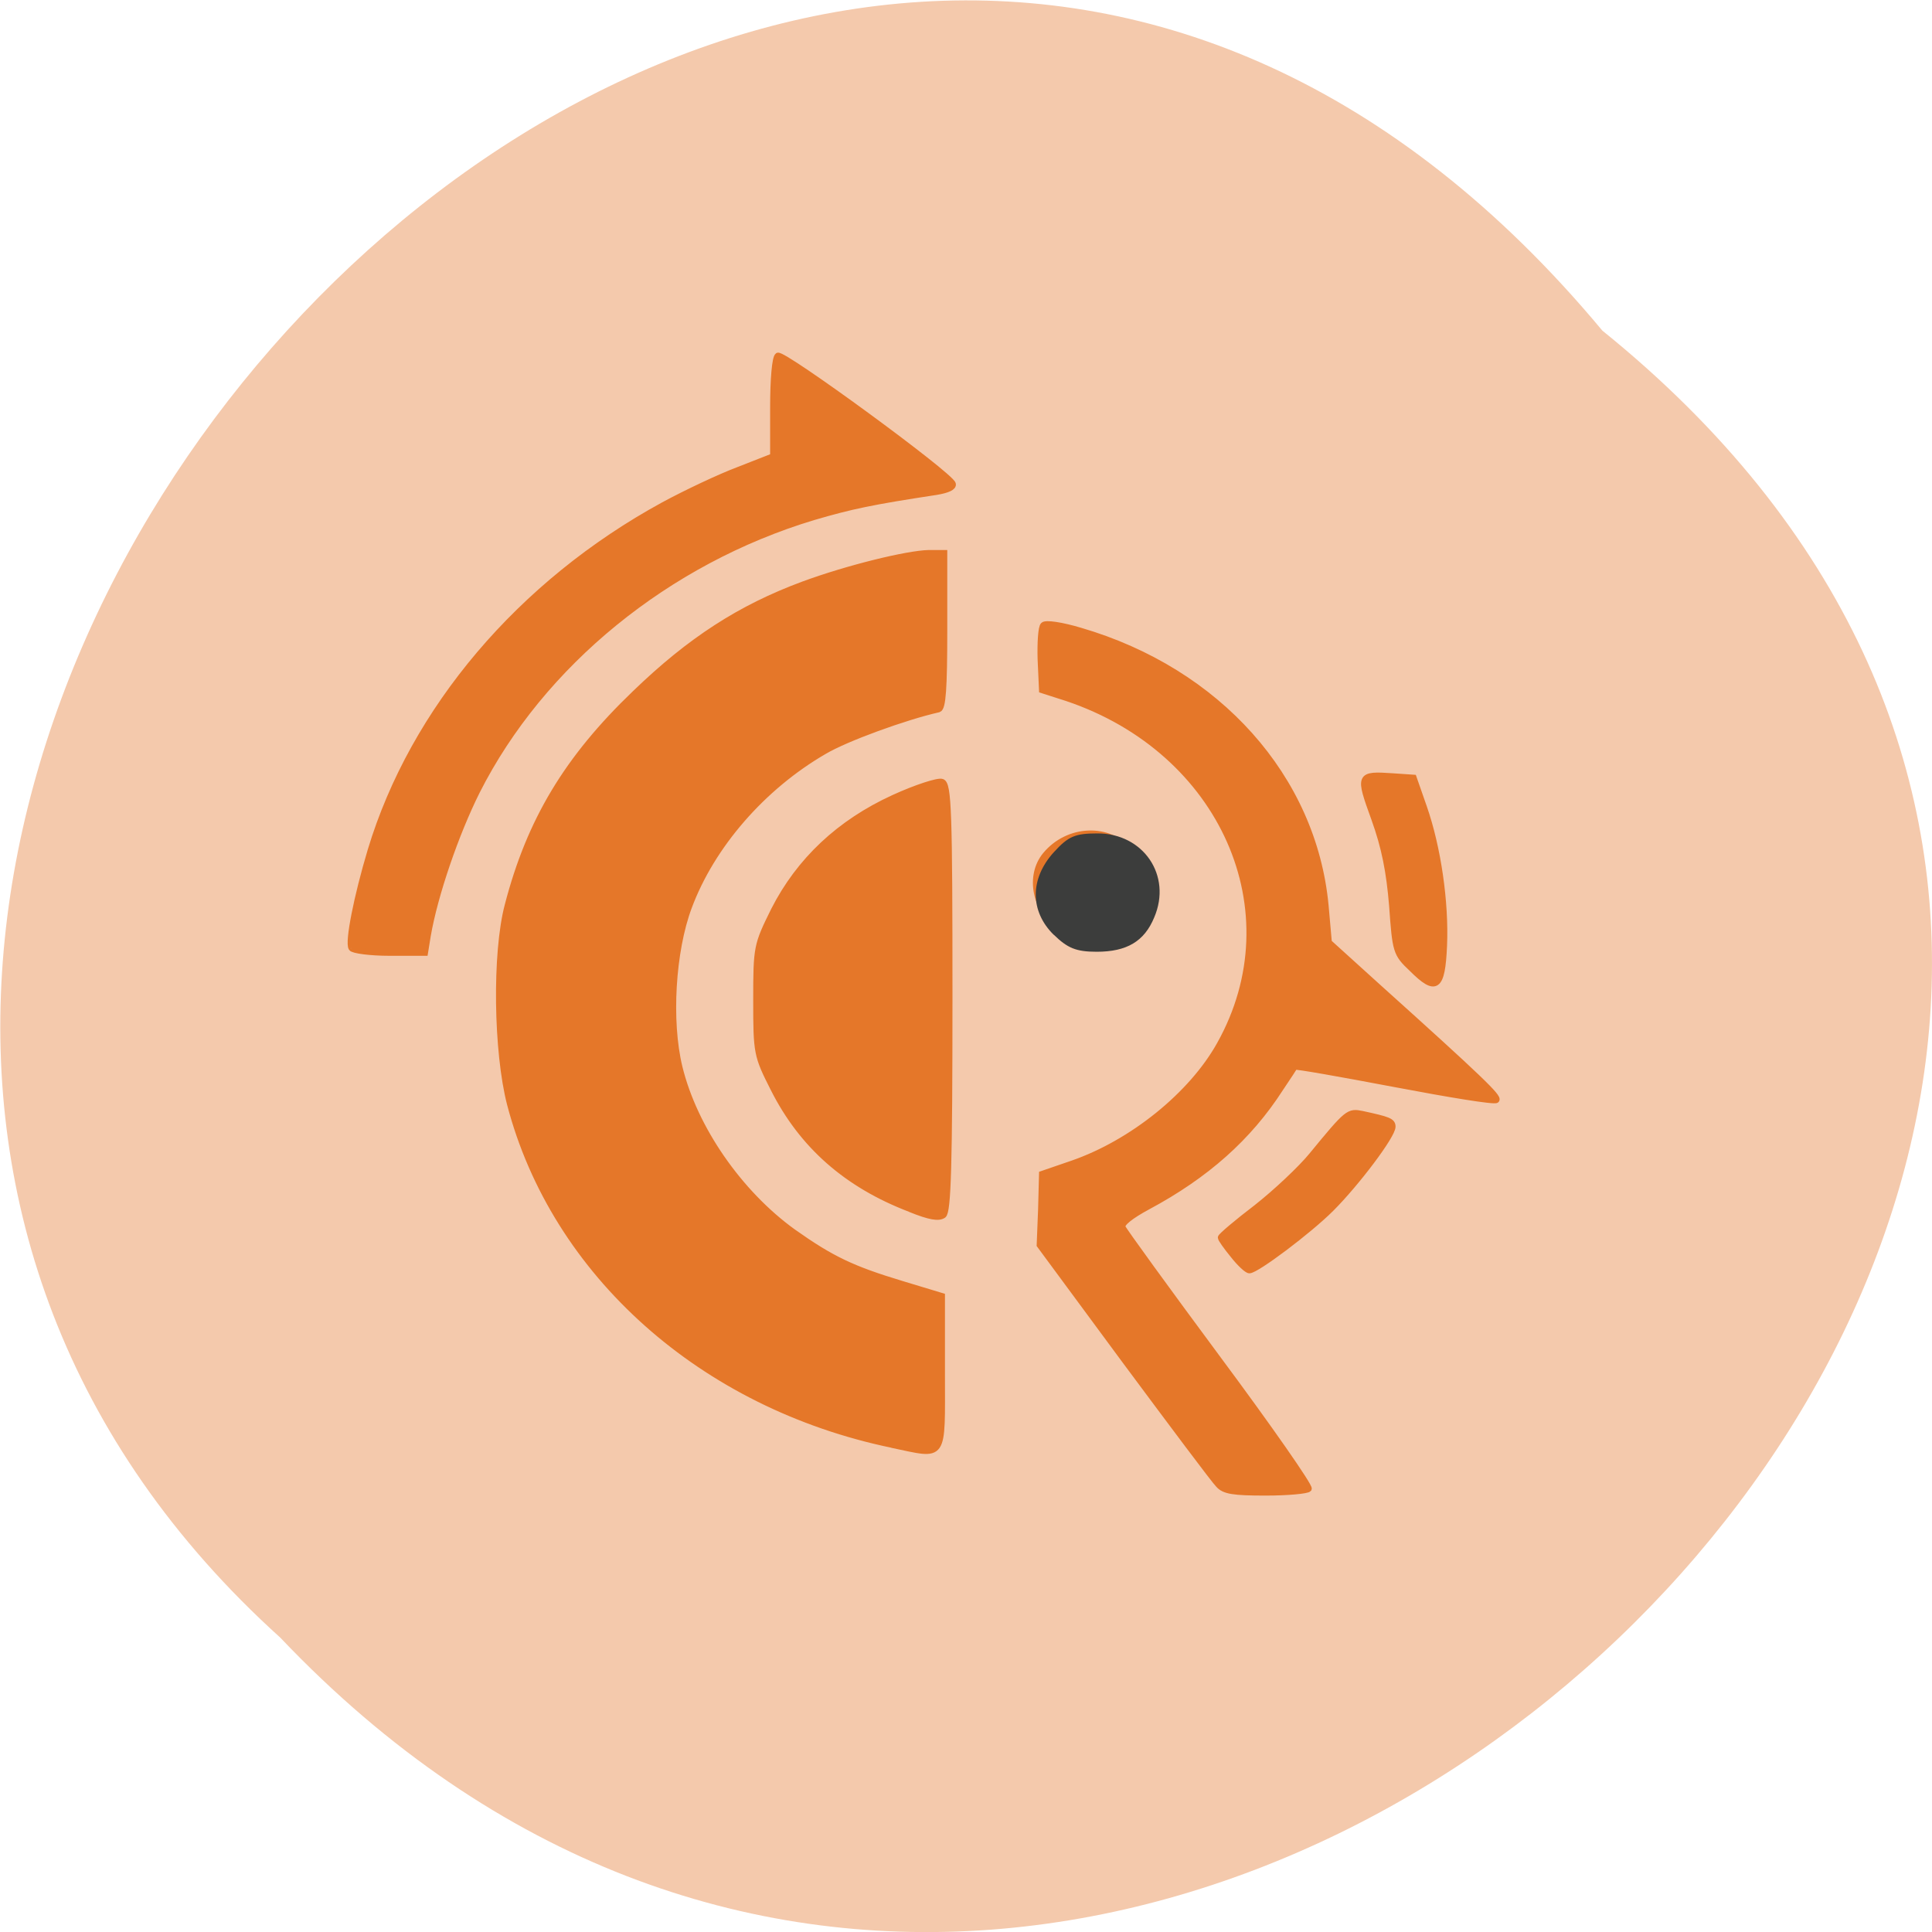 <svg xmlns="http://www.w3.org/2000/svg" viewBox="0 0 16 16"><path d="m 13.27 2.738 c 8.117 6.551 -3.766 18.383 -10.949 10.824 c -7.199 -6.504 4.04 -19.12 10.949 -10.824" fill="#f4c9ac"/><path d="m 162.75 198.31 c -0.563 -0.563 -6.125 -8 -12.438 -16.5 l -11.438 -15.5 l 0.188 -4.75 l 0.125 -4.75 l 4 -1.375 c 8 -2.75 16 -9.188 19.75 -15.938 c 9.938 -17.75 0.438 -39.25 -20.438 -46.25 l -3.313 -1.063 l -0.188 -4.125 c -0.063 -2.188 0.063 -4.313 0.375 -4.563 c 0.313 -0.313 2.438 0 4.938 0.75 c 18.375 5.375 31.13 19.625 32.75 36.688 l 0.438 4.938 l 6.625 6 c 13.688 12.313 16.13 14.688 15.75 15.06 c -0.25 0.25 -6.313 -0.75 -13.563 -2.125 c -7.25 -1.375 -13.25 -2.438 -13.375 -2.313 c -0.063 0.125 -0.938 1.438 -1.938 2.938 c -4.188 6.5 -9.875 11.563 -17.688 15.75 c -2.313 1.25 -3.563 2.25 -3.375 2.75 c 0.188 0.438 5.938 8.375 12.75 17.563 c 6.875 9.25 12.313 17.06 12.13 17.375 c -0.188 0.25 -2.813 0.5 -5.75 0.5 c -4.313 0 -5.563 -0.188 -6.313 -1.063 m -43.563 -5.313 c -25.375 -5.25 -45.12 -22.875 -51.06 -45.5 c -1.813 -7 -2 -20.19 -0.313 -26.563 c 2.938 -11.313 7.938 -19.625 17 -28.313 c 7.375 -7.125 14.06 -11.438 22.5 -14.563 c 5.938 -2.188 13.875 -4.125 16.75 -4.188 h 2.063 v 10.313 c 0 7.813 -0.188 10.375 -0.75 10.563 c -4.438 1 -12.375 3.875 -15.313 5.625 c -8.188 4.75 -15 12.563 -18.06 20.813 c -2.188 5.875 -2.75 15.188 -1.25 21.375 c 2 8.188 8 16.813 15.188 22 c 5.125 3.625 7.875 4.938 14.5 6.938 l 5.375 1.625 v 10.25 c 0 11.813 0.5 11.125 -6.688 9.625 m 45.563 -25.375 c -0.875 -1.063 -1.625 -2.125 -1.625 -2.313 c 0 -0.188 2.125 -2 4.75 -4 c 2.625 -2.063 5.938 -5.188 7.375 -6.938 c 4.875 -5.938 4.938 -5.938 6.813 -5.563 c 3.438 0.75 4 0.938 4 1.688 c 0 1.188 -4.813 7.563 -8.188 10.938 c -3 3 -10 8.25 -10.938 8.25 c -0.313 0 -1.313 -0.938 -2.188 -2.063 m -43.12 -6.125 c -8.5 -3.25 -14.438 -8.5 -18.25 -16.06 c -2.25 -4.438 -2.313 -4.75 -2.313 -11.813 c 0 -7.188 0.063 -7.375 2.375 -12.06 c 3.375 -6.625 8.75 -11.688 16 -15 c 3 -1.375 5.938 -2.313 6.438 -2.125 c 0.875 0.313 1 3.875 1 28.75 c 0 22.375 -0.188 28.625 -0.813 29.13 c -0.625 0.438 -1.813 0.25 -4.438 -0.813 m 67 -32.12 c -2.125 -2 -2.188 -2.313 -2.625 -8.438 c -0.375 -4.5 -1 -7.75 -2.375 -11.563 c -2.125 -5.875 -2.125 -6 2.5 -5.688 l 2.75 0.188 l 1.375 3.938 c 1.875 5.375 2.938 12.688 2.688 18.5 c -0.25 5.75 -1.063 6.313 -4.313 3.063 m -141.62 -2.75 c -0.5 -0.75 0.688 -6.813 2.563 -13.06 c 5.688 -18.813 20 -35.688 39.13 -46.12 c 3 -1.625 7.5 -3.75 10 -4.688 l 4.625 -1.813 v -6.5 c 0 -3.813 0.25 -6.688 0.625 -6.938 c 0.688 -0.438 23 15.875 23.375 17.13 c 0.125 0.438 -0.688 0.813 -2.188 1.063 c -8.625 1.313 -11.313 1.875 -16.438 3.375 c -19.5 5.875 -36.31 19.563 -44.938 36.625 c -2.813 5.625 -5.625 13.813 -6.563 19.25 l -0.375 2.313 h -4.75 c -2.563 0 -4.875 -0.313 -5.063 -0.625 m 94.63 -2.75 c -3.313 -2.25 -4.25 -6.875 -1.938 -9.688 c 3 -3.625 8.5 -3.875 11.313 -0.438 c 1.813 2.188 2.188 3.938 1.313 6.563 c -1.375 3.875 -7.25 5.875 -10.688 3.563" transform="scale(0.062)" fill="#e57729" stroke="#e57729" stroke-width="0.803"/><path d="m 8.727 7.742 c -0.199 -0.195 -0.199 -0.465 0 -0.684 c 0.121 -0.133 0.176 -0.156 0.363 -0.156 c 0.379 0 0.617 0.348 0.469 0.695 c -0.082 0.199 -0.227 0.285 -0.477 0.285 c -0.172 0 -0.242 -0.031 -0.355 -0.141" fill="#3c3d3c"/></svg>